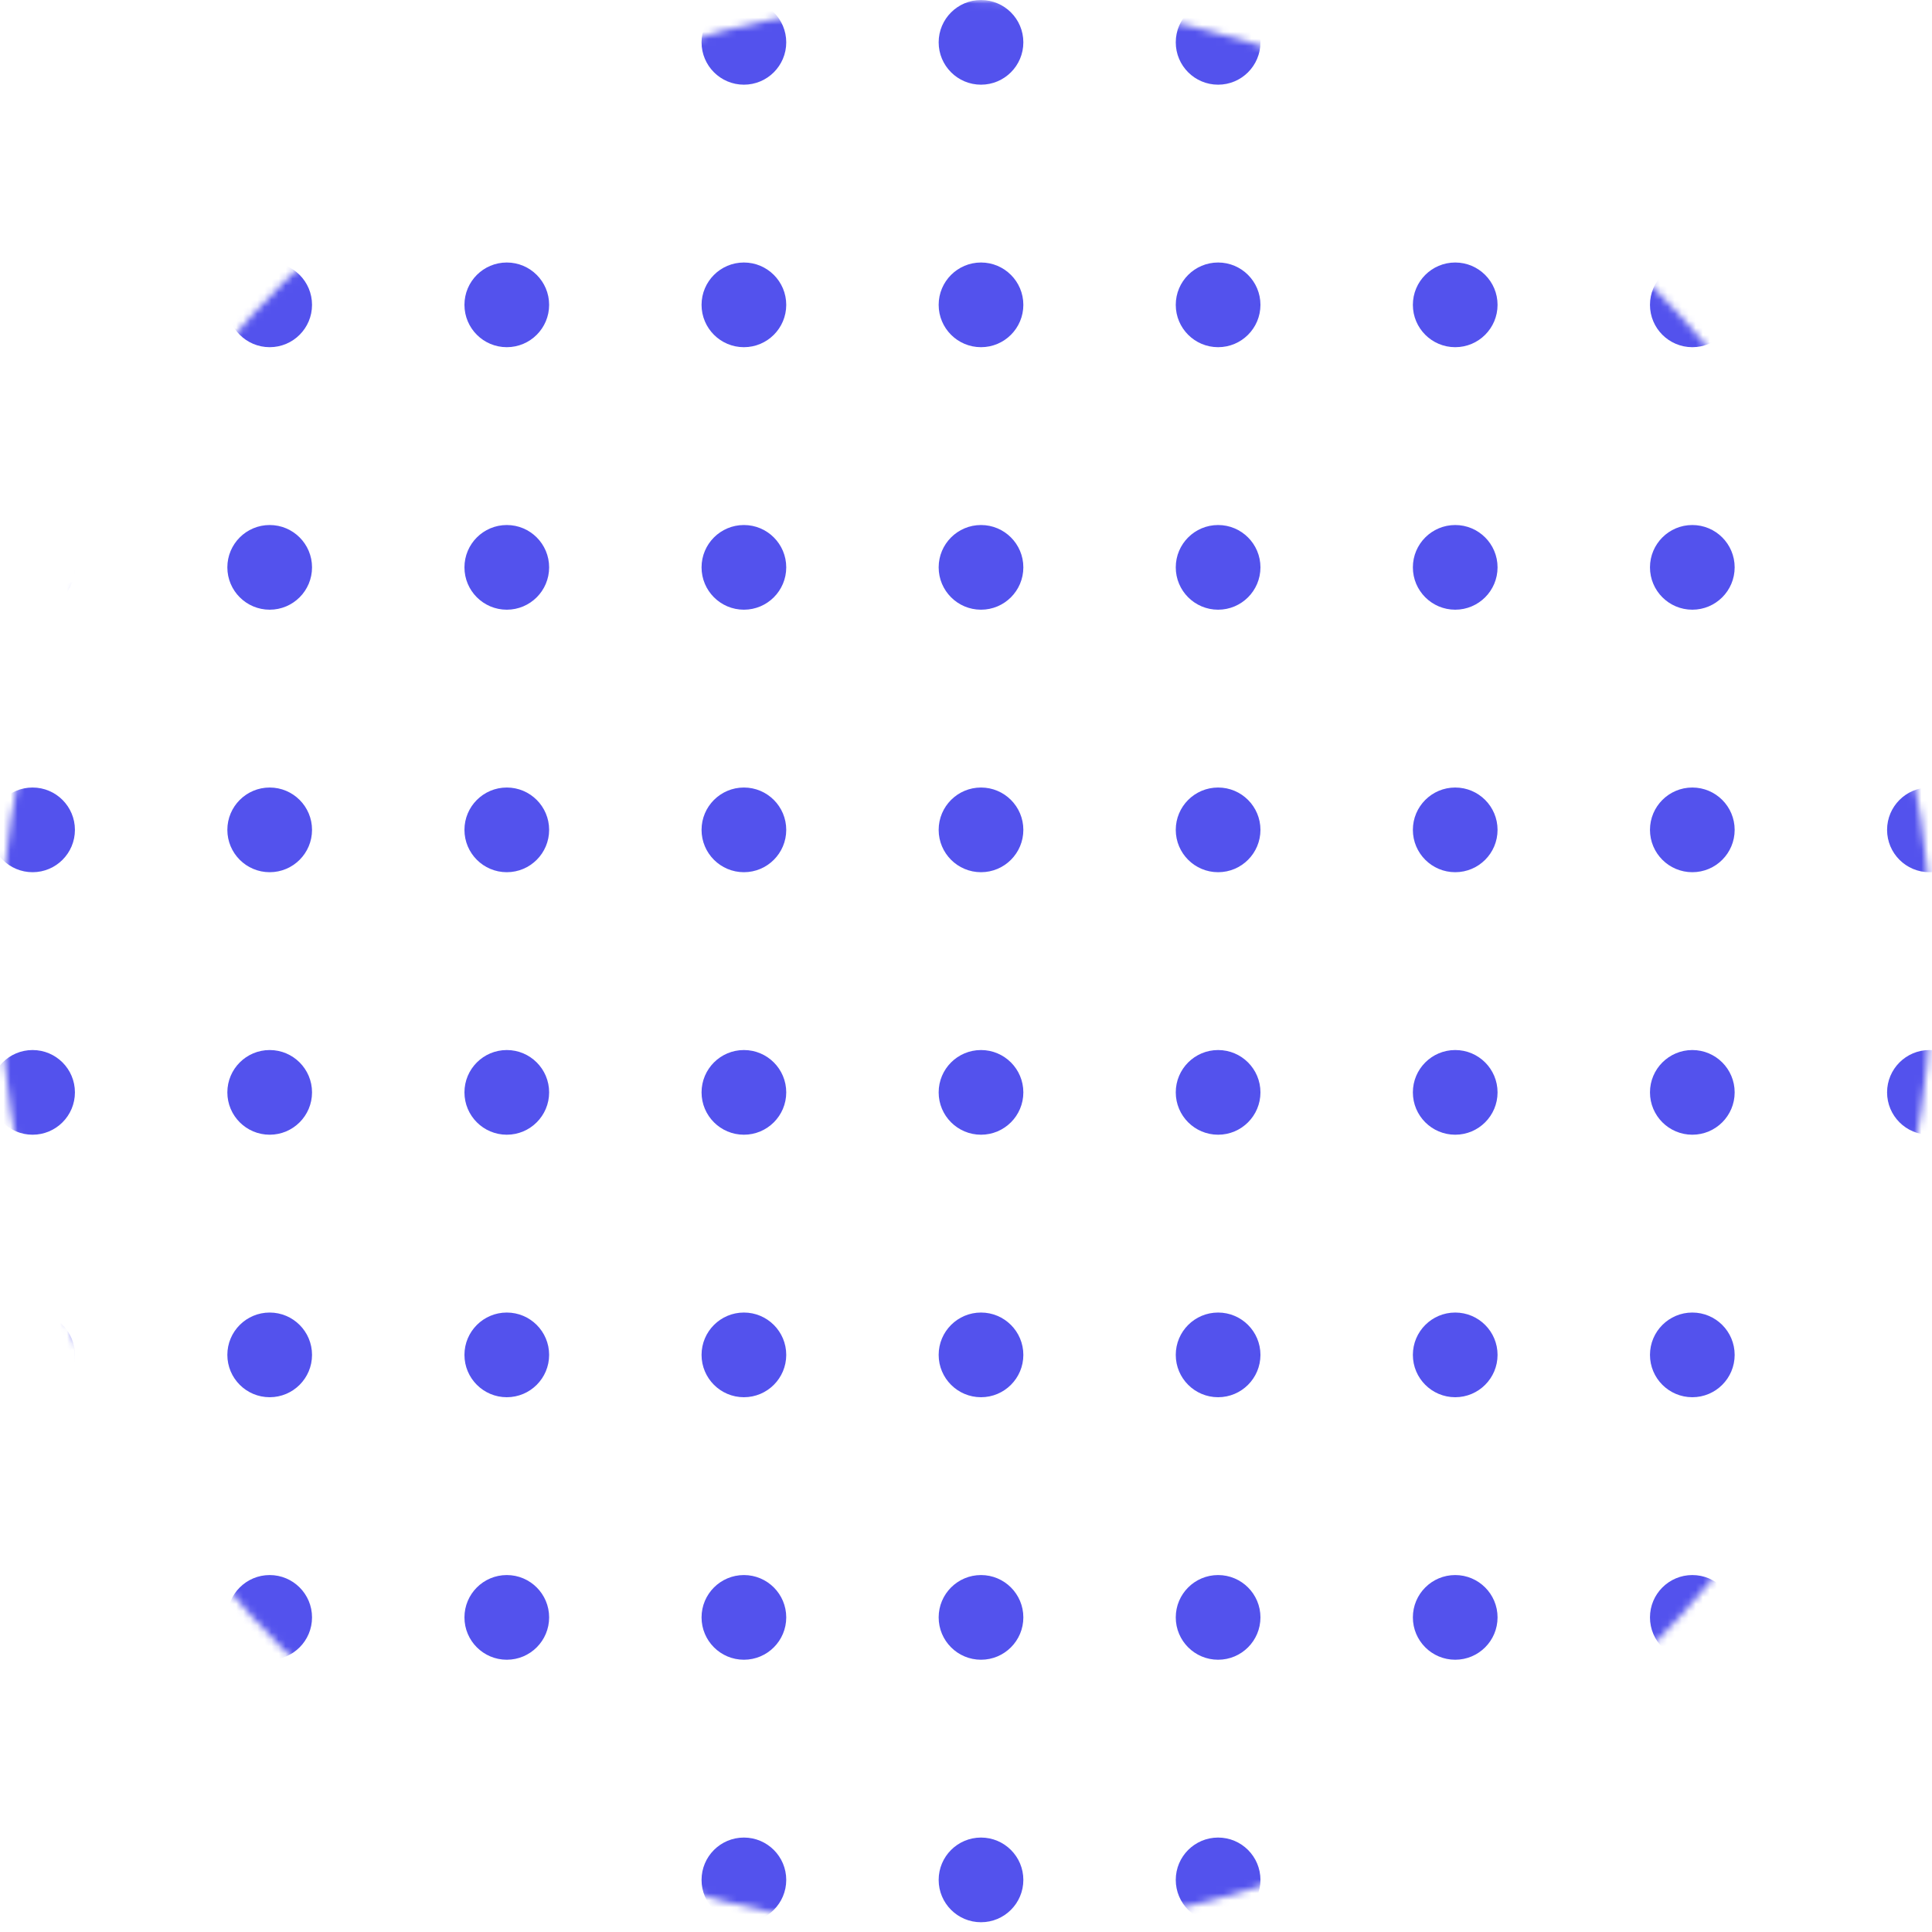 <svg width="274" height="274" viewBox="0 0 274 274" fill="none" xmlns="http://www.w3.org/2000/svg">
<mask id="mask0" mask-type="alpha" maskUnits="userSpaceOnUse" x="0" y="0" width="274" height="274">
<circle cx="137" cy="137" r="137" fill="#2475D5"/>
</mask>
<g mask="url(#mask0)">
<circle cx="4.621" cy="6.005" r="6.005" fill="#5352ED"/>
<circle cx="4.621" cy="43.234" r="6.005" fill="#5352ED"/>
<circle cx="4.621" cy="80.464" r="6.005" fill="#5352ED"/>
<circle cx="4.621" cy="117.693" r="6.005" fill="#5352ED"/>
<circle cx="4.621" cy="154.923" r="6.005" fill="#5352ED"/>
<circle cx="4.621" cy="192.152" r="6.005" fill="#5352ED"/>
<circle cx="4.621" cy="229.382" r="6.005" fill="#5352ED"/>
<circle cx="4.621" cy="266.611" r="6.005" fill="#5352ED"/>
<circle cx="38.248" cy="6.005" r="6.005" fill="#5352ED"/>
<circle cx="38.248" cy="43.234" r="6.005" fill="#5352ED"/>
<circle cx="38.248" cy="80.464" r="6.005" fill="#5352ED"/>
<circle cx="38.248" cy="117.693" r="6.005" fill="#5352ED"/>
<circle cx="38.248" cy="154.923" r="6.005" fill="#5352ED"/>
<circle cx="38.248" cy="192.152" r="6.005" fill="#5352ED"/>
<circle cx="38.248" cy="229.382" r="6.005" fill="#5352ED"/>
<circle cx="38.248" cy="266.611" r="6.005" fill="#5352ED"/>
<circle cx="71.874" cy="6.005" r="6.005" fill="#5352ED"/>
<circle cx="71.874" cy="43.234" r="6.005" fill="#5352ED"/>
<circle cx="71.874" cy="80.464" r="6.005" fill="#5352ED"/>
<circle cx="71.874" cy="117.693" r="6.005" fill="#5352ED"/>
<circle cx="71.874" cy="154.923" r="6.005" fill="#5352ED"/>
<circle cx="71.874" cy="192.152" r="6.005" fill="#5352ED"/>
<circle cx="71.874" cy="229.382" r="6.005" fill="#5352ED"/>
<circle cx="71.874" cy="266.611" r="6.005" fill="#5352ED"/>
<circle cx="105.501" cy="6.005" r="6.005" fill="#5352ED"/>
<circle cx="105.501" cy="43.234" r="6.005" fill="#5352ED"/>
<circle cx="105.501" cy="80.464" r="6.005" fill="#5352ED"/>
<circle cx="105.501" cy="117.693" r="6.005" fill="#5352ED"/>
<circle cx="105.501" cy="154.923" r="6.005" fill="#5352ED"/>
<circle cx="105.501" cy="192.152" r="6.005" fill="#5352ED"/>
<circle cx="105.501" cy="229.382" r="6.005" fill="#5352ED"/>
<circle cx="105.501" cy="266.611" r="6.005" fill="#5352ED"/>
<circle cx="139.128" cy="6.005" r="6.005" fill="#5352ED"/>
<circle cx="139.128" cy="43.234" r="6.005" fill="#5352ED"/>
<circle cx="139.128" cy="80.464" r="6.005" fill="#5352ED"/>
<circle cx="139.128" cy="117.693" r="6.005" fill="#5352ED"/>
<circle cx="139.128" cy="154.923" r="6.005" fill="#5352ED"/>
<circle cx="139.128" cy="192.152" r="6.005" fill="#5352ED"/>
<circle cx="139.128" cy="229.382" r="6.005" fill="#5352ED"/>
<circle cx="139.128" cy="266.611" r="6.005" fill="#5352ED"/>
<circle cx="172.754" cy="6.005" r="6.005" fill="#5352ED"/>
<circle cx="172.754" cy="43.234" r="6.005" fill="#5352ED"/>
<circle cx="172.754" cy="80.464" r="6.005" fill="#5352ED"/>
<circle cx="172.754" cy="117.693" r="6.005" fill="#5352ED"/>
<circle cx="172.754" cy="154.923" r="6.005" fill="#5352ED"/>
<circle cx="172.754" cy="192.152" r="6.005" fill="#5352ED"/>
<circle cx="172.754" cy="229.382" r="6.005" fill="#5352ED"/>
<circle cx="172.754" cy="266.611" r="6.005" fill="#5352ED"/>
<circle cx="206.381" cy="6.005" r="6.005" fill="#5352ED"/>
<circle cx="206.381" cy="43.234" r="6.005" fill="#5352ED"/>
<circle cx="206.381" cy="80.464" r="6.005" fill="#5352ED"/>
<circle cx="206.381" cy="117.693" r="6.005" fill="#5352ED"/>
<circle cx="206.381" cy="154.923" r="6.005" fill="#5352ED"/>
<circle cx="206.381" cy="192.152" r="6.005" fill="#5352ED"/>
<circle cx="206.381" cy="229.382" r="6.005" fill="#5352ED"/>
<circle cx="206.381" cy="266.611" r="6.005" fill="#5352ED"/>
<circle cx="240.008" cy="6.005" r="6.005" fill="#5352ED"/>
<circle cx="240.008" cy="43.234" r="6.005" fill="#5352ED"/>
<circle cx="240.008" cy="80.464" r="6.005" fill="#5352ED"/>
<circle cx="240.008" cy="117.693" r="6.005" fill="#5352ED"/>
<circle cx="240.008" cy="154.923" r="6.005" fill="#5352ED"/>
<circle cx="240.008" cy="192.152" r="6.005" fill="#5352ED"/>
<circle cx="240.008" cy="229.382" r="6.005" fill="#5352ED"/>
<circle cx="240.008" cy="266.611" r="6.005" fill="#5352ED"/>
<circle cx="273.634" cy="6.005" r="6.005" fill="#5352ED"/>
<circle cx="273.634" cy="43.234" r="6.005" fill="#5352ED"/>
<circle cx="273.634" cy="80.464" r="6.005" fill="#5352ED"/>
<circle cx="273.634" cy="117.693" r="6.005" fill="#5352ED"/>
<circle cx="273.634" cy="154.923" r="6.005" fill="#5352ED"/>
<circle cx="273.634" cy="192.152" r="6.005" fill="#5352ED"/>
<circle cx="273.634" cy="229.382" r="6.005" fill="#5352ED"/>
<circle cx="273.634" cy="266.611" r="6.005" fill="#5352ED"/>
</g>
</svg>
